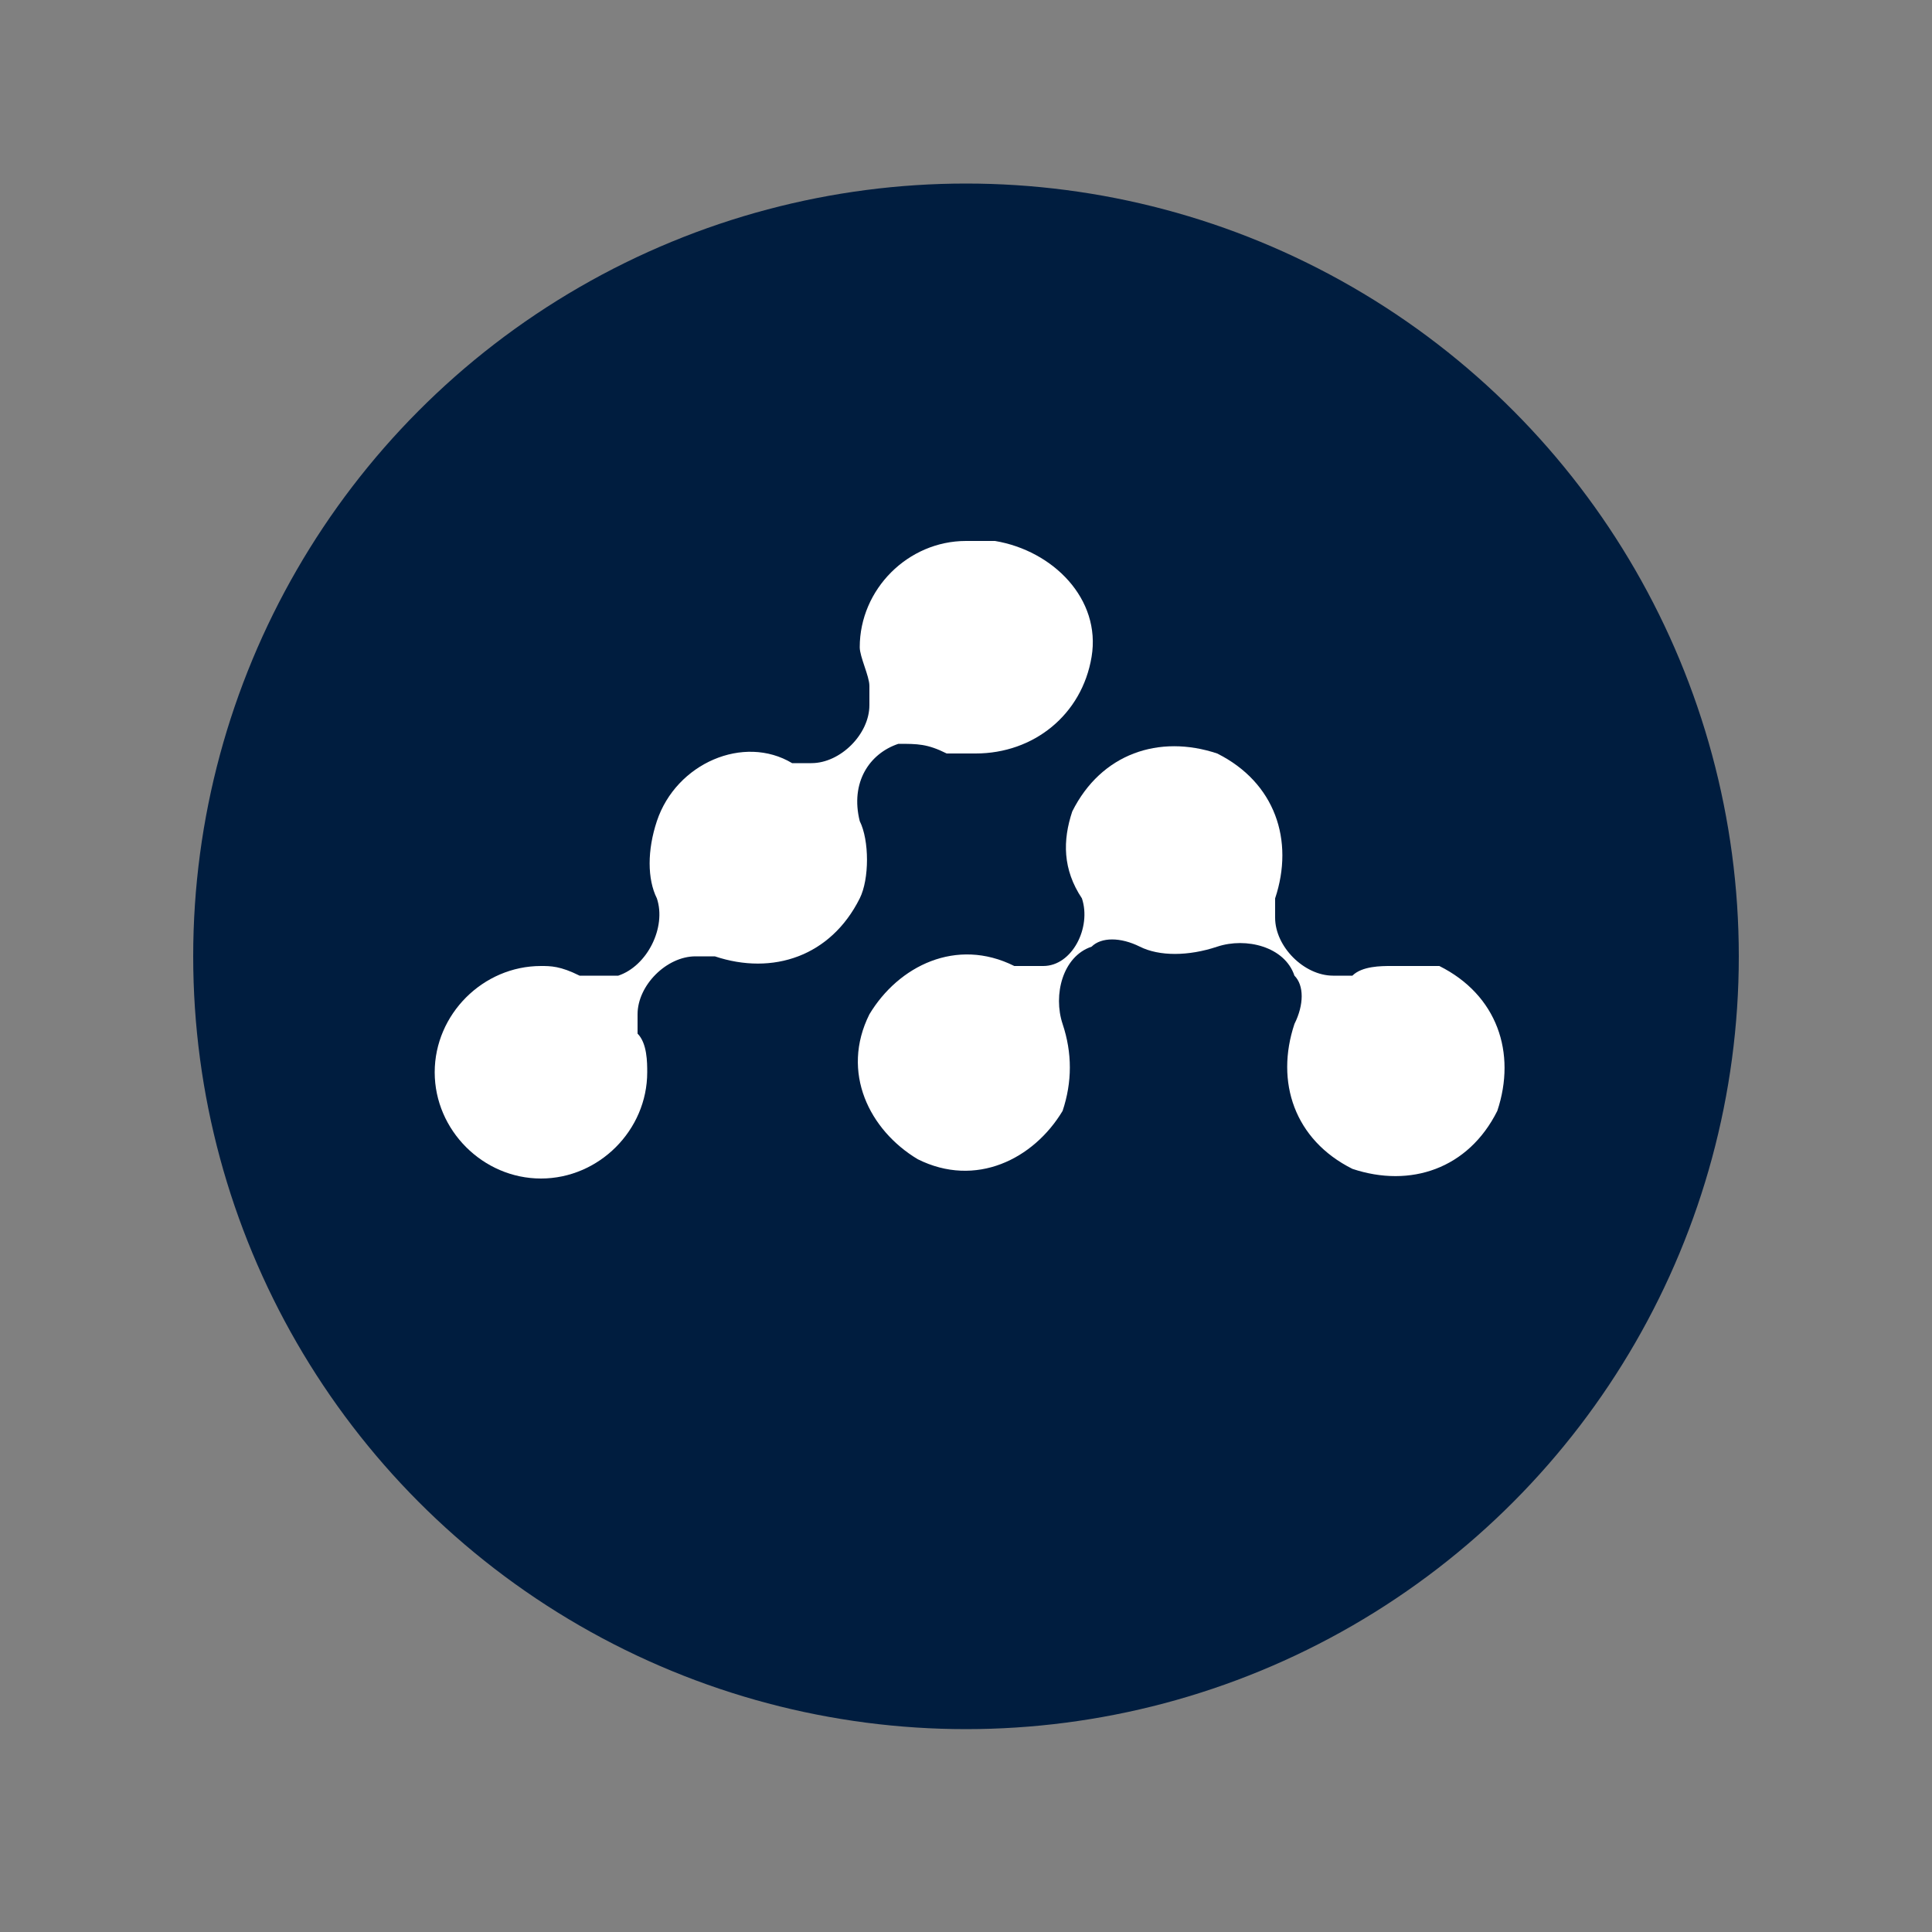 <?xml version="1.0" encoding="utf-8"?>
<!-- Generator: Adobe Illustrator 21.0.0, SVG Export Plug-In . SVG Version: 6.00 Build 0)  -->
<svg version="1.1" id="图层_1" xmlns="http://www.w3.org/2000/svg" xmlns:xlink="http://www.w3.org/1999/xlink" x="0px" y="0px"
	 viewBox="0 0 20 20" style="enable-background:new 0 0 20 20;" xml:space="preserve">
<rect x="0" y="0" width="20" height="20" fill="#808080" stroke="none"/>
<style type="text/css">
	.st0{fill:#001D3F;}
	.st1{fill:#FFFFFF;}
</style>
<title>rfgbsfgbfs</title>
<circle class="st0" cx="10" cy="9.9" r="8"/>
<path class="st1" d="M14.4,10c-0.1,0-0.3,0-0.4,0.1l0,0c-0.1,0-0.1,0-0.2,0c-0.3,0-0.6-0.3-0.6-0.6c0-0.1,0-0.2,0-0.2l0,0
	c0.2-0.6,0-1.2-0.6-1.5c-0.6-0.2-1.2,0-1.5,0.6C11,8.7,11,9,11.2,9.3l0,0c0.1,0.3-0.1,0.7-0.4,0.7c-0.1,0-0.1,0-0.2,0
	c0,0-0.1,0-0.1,0l0,0c-0.6-0.3-1.2,0-1.5,0.5c-0.3,0.6,0,1.2,0.5,1.5c0.6,0.3,1.2,0,1.5-0.5c0.1-0.3,0.1-0.6,0-0.9l0,0
	c-0.1-0.3,0-0.7,0.3-0.8c0.1-0.1,0.3-0.1,0.5,0l0,0c0.2,0.1,0.5,0.1,0.8,0l0,0c0.3-0.1,0.7,0,0.8,0.3c0.1,0.1,0.1,0.3,0,0.5
	c-0.2,0.6,0,1.2,0.6,1.5c0.6,0.2,1.2,0,1.5-0.6c0.2-0.6,0-1.2-0.6-1.5C14.7,10,14.5,10,14.4,10L14.4,10z"/>
<path class="st1" d="M10,5.6c-0.6,0-1.1,0.5-1.1,1.1C8.9,6.8,9,7,9,7.1v0c0,0.1,0,0.1,0,0.2c0,0.3-0.3,0.6-0.6,0.6
	c-0.1,0-0.1,0-0.2,0l0,0C7.7,7.6,7,7.9,6.8,8.5c-0.1,0.3-0.1,0.6,0,0.8l0,0c0.1,0.3-0.1,0.7-0.4,0.8c-0.1,0-0.3,0-0.4,0
	C5.8,10,5.7,10,5.6,10c-0.6,0-1.1,0.5-1.1,1.1c0,0.6,0.5,1.1,1.1,1.1s1.1-0.5,1.1-1.1c0-0.1,0-0.3-0.1-0.4l0,0c0-0.1,0-0.1,0-0.2
	c0-0.3,0.3-0.6,0.6-0.6c0.1,0,0.1,0,0.2,0l0,0c0.6,0.2,1.2,0,1.5-0.6C9,9.1,9,8.7,8.9,8.5l0,0C8.8,8.1,9,7.8,9.3,7.7
	c0.2,0,0.3,0,0.5,0.1c0.1,0,0.2,0,0.3,0c0.6,0,1.1-0.4,1.2-1s-0.4-1.1-1-1.2C10.1,5.6,10.1,5.6,10,5.6L10,5.6z"/>
</svg>
